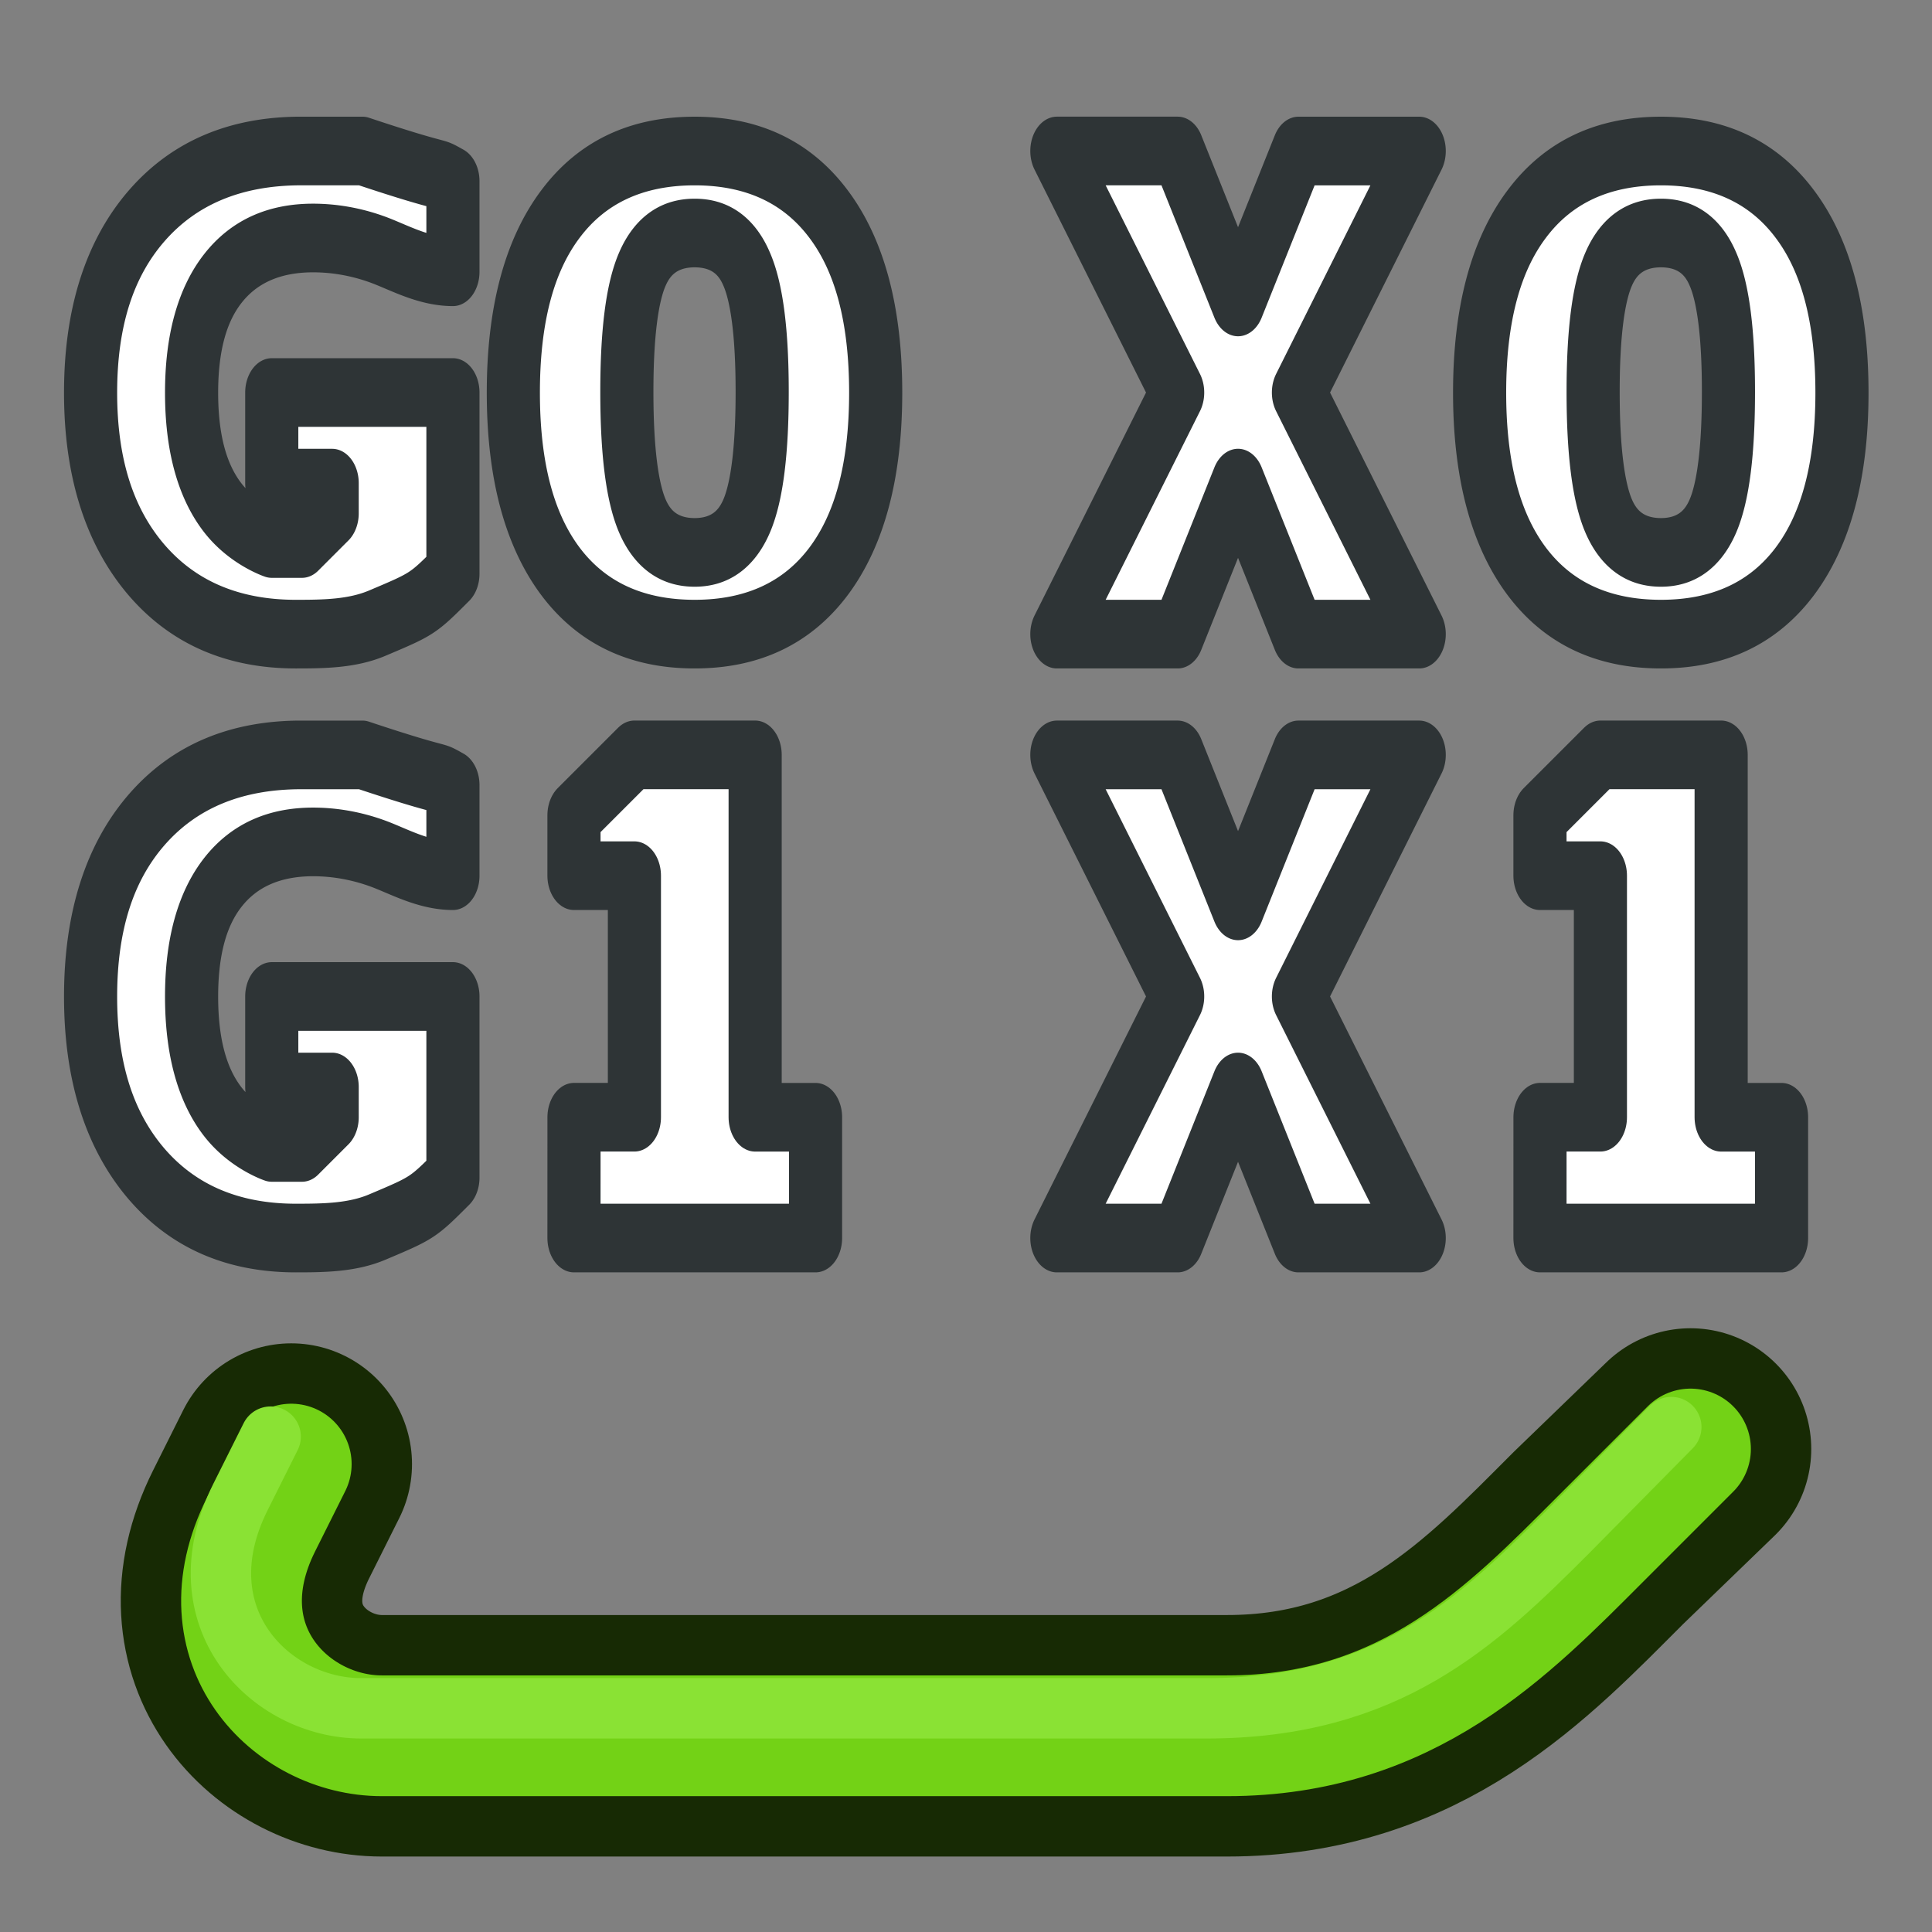 <svg xmlns="http://www.w3.org/2000/svg" xmlns:xlink="http://www.w3.org/1999/xlink" width="64" height="64"><rect width="100%" height="100%" fill="#808080" stroke="none"/><defs><linearGradient id="f"><stop offset="0" stop-color="#fff110"/><stop offset="1" stop-color="#cf7008"/></linearGradient><pattern id="a" patternTransform="matrix(.668 -1.004 2.426 2.311 3.476 3.535)" height="1" width="2" patternUnits="userSpaceOnUse"><path d="M0-.5h1v2H0z"/></pattern><pattern id="b" patternTransform="matrix(.668 -1.004 2.426 2.311 3.476 3.535)" height="1" width="2" patternUnits="userSpaceOnUse"><path d="M0-.5h1v2H0z"/></pattern><pattern patternTransform="matrix(.668 -1.004 2.426 2.311 -26.336 10.887)" id="c" xlink:href="#d"/><pattern id="d" patternTransform="matrix(.668 -1.004 2.426 2.311 3.476 3.535)" height="1" width="2" patternUnits="userSpaceOnUse"><path d="M0-.5h1v2H0z"/></pattern><pattern id="e" patternTransform="matrix(.668 -1.004 2.426 2.311 3.476 3.535)" height="1" width="2" patternUnits="userSpaceOnUse"><path d="M0-.5h1v2H0z"/></pattern><linearGradient id="g"><stop offset="0" stop-color="#fff110"/><stop offset="1" stop-color="#cf7008"/></linearGradient><linearGradient id="h"><stop offset="0" stop-color="#fff"/><stop offset="1" stop-color="#999"/></linearGradient><linearGradient id="i"><stop offset="0" stop-color="#fff"/><stop offset="1" stop-color="#999"/></linearGradient><linearGradient id="j"><stop offset="0" stop-color="#fff"/><stop offset="1" stop-color="#999"/></linearGradient><linearGradient id="k"><stop offset="0" stop-color="#fff"/><stop offset="1" stop-color="#999"/></linearGradient></defs><g stroke-linecap="round"><path style="marker:none" d="M9.648 48.5l-1 2c-2 4 1 7 4 7h28c6 0 9.295-3.545 12.295-6.545L56 48" color="#000" fill="none" stroke="#172a04" stroke-width="8" overflow="visible"/><path style="marker:none" d="M9.648 48.5l-1 2c-2 4 1 7 4 7h28C46.648 57.5 50 54 53 51l3-3" color="#000" fill="none" stroke="#73d216" stroke-width="4" overflow="visible"/><path style="marker:none" d="M8.966 47.59l-1 2c-2 4 1 7 4 7h28c6 0 8.966-2.84 11.966-5.84l3.432-3.477" color="#000" fill="none" stroke="#8ae234" stroke-width="2" overflow="visible"/><g fill="#fff" font-size="19.568" letter-spacing="0" word-spacing="0" stroke="#2e3436" stroke-linejoin="round"><path style="line-height:125%;-inkscape-font-specification:sans-serif" d="M17.05 16.715c-1.136.88-1.136.88-2.854 1.442-.944.308-2.006.318-3.057.318-2.376 0-4.258-.63-5.646-1.89-1.389-1.267-2.083-2.981-2.083-5.144 0-2.187.707-3.907 2.12-5.161 1.415-1.254 3.351-1.881 5.81-1.881h2.3c3.41.88 2.64.546 3.41.88v2.639c-1.136 0-2.112-.454-2.902-.666a8.996 8.996 0 0 0-2.36-.318c-1.464 0-2.595.39-3.391 1.172-.79.776-1.185 1.887-1.185 3.335 0 1.436.382 2.545 1.147 3.326.764.782 1.871 1.068 1.871 1.068h1.137l1.137-.88v-.879H10.23v-2.64h6.82zM48.878 11.437l4.546 7.038h-4.546l-2.274-4.4-2.273 4.4h-4.547l4.547-7.038-4.547-7.038h4.547l2.273 4.398L48.878 4.4h4.546zM65.065 11.414q0-2.544-.588-3.58-.577-1.045-1.953-1.045-1.377 0-1.965 1.045-.588 1.036-.588 3.58 0 2.572.588 3.626.588 1.054 1.965 1.054 1.365 0 1.953-1.054.588-1.054.588-3.626zm4.273.027q0 3.372-1.776 5.207-1.775 1.827-5.038 1.827-3.275 0-5.05-1.827-1.776-1.835-1.776-5.207 0-3.38 1.776-5.207Q59.249 4.4 62.524 4.4q3.263 0 5.038 1.835 1.776 1.827 1.776 5.207zM17.05 34.31c-1.136.88-1.136.88-2.854 1.442-.944.308-2.006.318-3.057.318-2.376 0-4.258-.63-5.646-1.89-1.389-1.267-2.083-2.981-2.083-5.144 0-2.187.707-3.907 2.12-5.161 1.415-1.254 3.351-1.881 5.81-1.881h2.3c3.41.88 2.64.546 3.41.88v2.639c-1.136 0-2.112-.454-2.902-.666a8.996 8.996 0 0 0-2.36-.318c-1.464 0-2.595.39-3.391 1.172-.79.776-1.185 1.887-1.185 3.335 0 1.436.382 2.545 1.147 3.326.764.782 1.871 1.068 1.871 1.068h1.137l1.137-.88v-.88H10.23v-2.638h6.82zM48.878 29.032l4.546 7.038h-4.546l-2.274-4.4-2.273 4.4h-4.547l4.547-7.038-4.547-7.038h4.547l2.273 4.398 2.274-4.398h4.546zM28.691 11.414q0-2.544-.588-3.58-.577-1.045-1.954-1.045-1.376 0-1.964 1.045-.588 1.036-.588 3.58 0 2.572.588 3.626.588 1.054 1.964 1.054 1.366 0 1.954-1.054.588-1.054.588-3.626zm4.273.027q0 3.372-1.776 5.207-1.776 1.827-5.039 1.827-3.274 0-5.05-1.827-1.775-1.835-1.775-5.207 0-3.38 1.776-5.207Q22.875 4.4 26.15 4.4q3.262 0 5.038 1.835 1.776 1.827 1.776 5.207z" transform="scale(.88 1.137)" font-weight="700" font-family="sans-serif" stroke-width="2"/><g style="line-height:125%;-inkscape-font-specification:Walkway Oblique Bold"><path style="-inkscape-font-specification:sans-serif" d="M57.971 32.55h2.274v-7.037H57.97v-1.76l2.274-1.76h4.546v10.558h2.274v3.519H57.97z" font-weight="700" stroke-width="2" font-family="sans-serif" transform="scale(.88 1.137)"/></g><g style="line-height:125%;-inkscape-font-specification:Walkway Oblique Bold"><path style="-inkscape-font-specification:sans-serif" d="M57.971 32.55h2.274v-7.037H57.97v-1.76l2.274-1.76h4.546v10.558h2.274v3.519H57.97z" font-weight="700" stroke-width="2" font-family="sans-serif" transform="matrix(.88 0 0 1.137 -32 0)"/></g></g></g></svg>